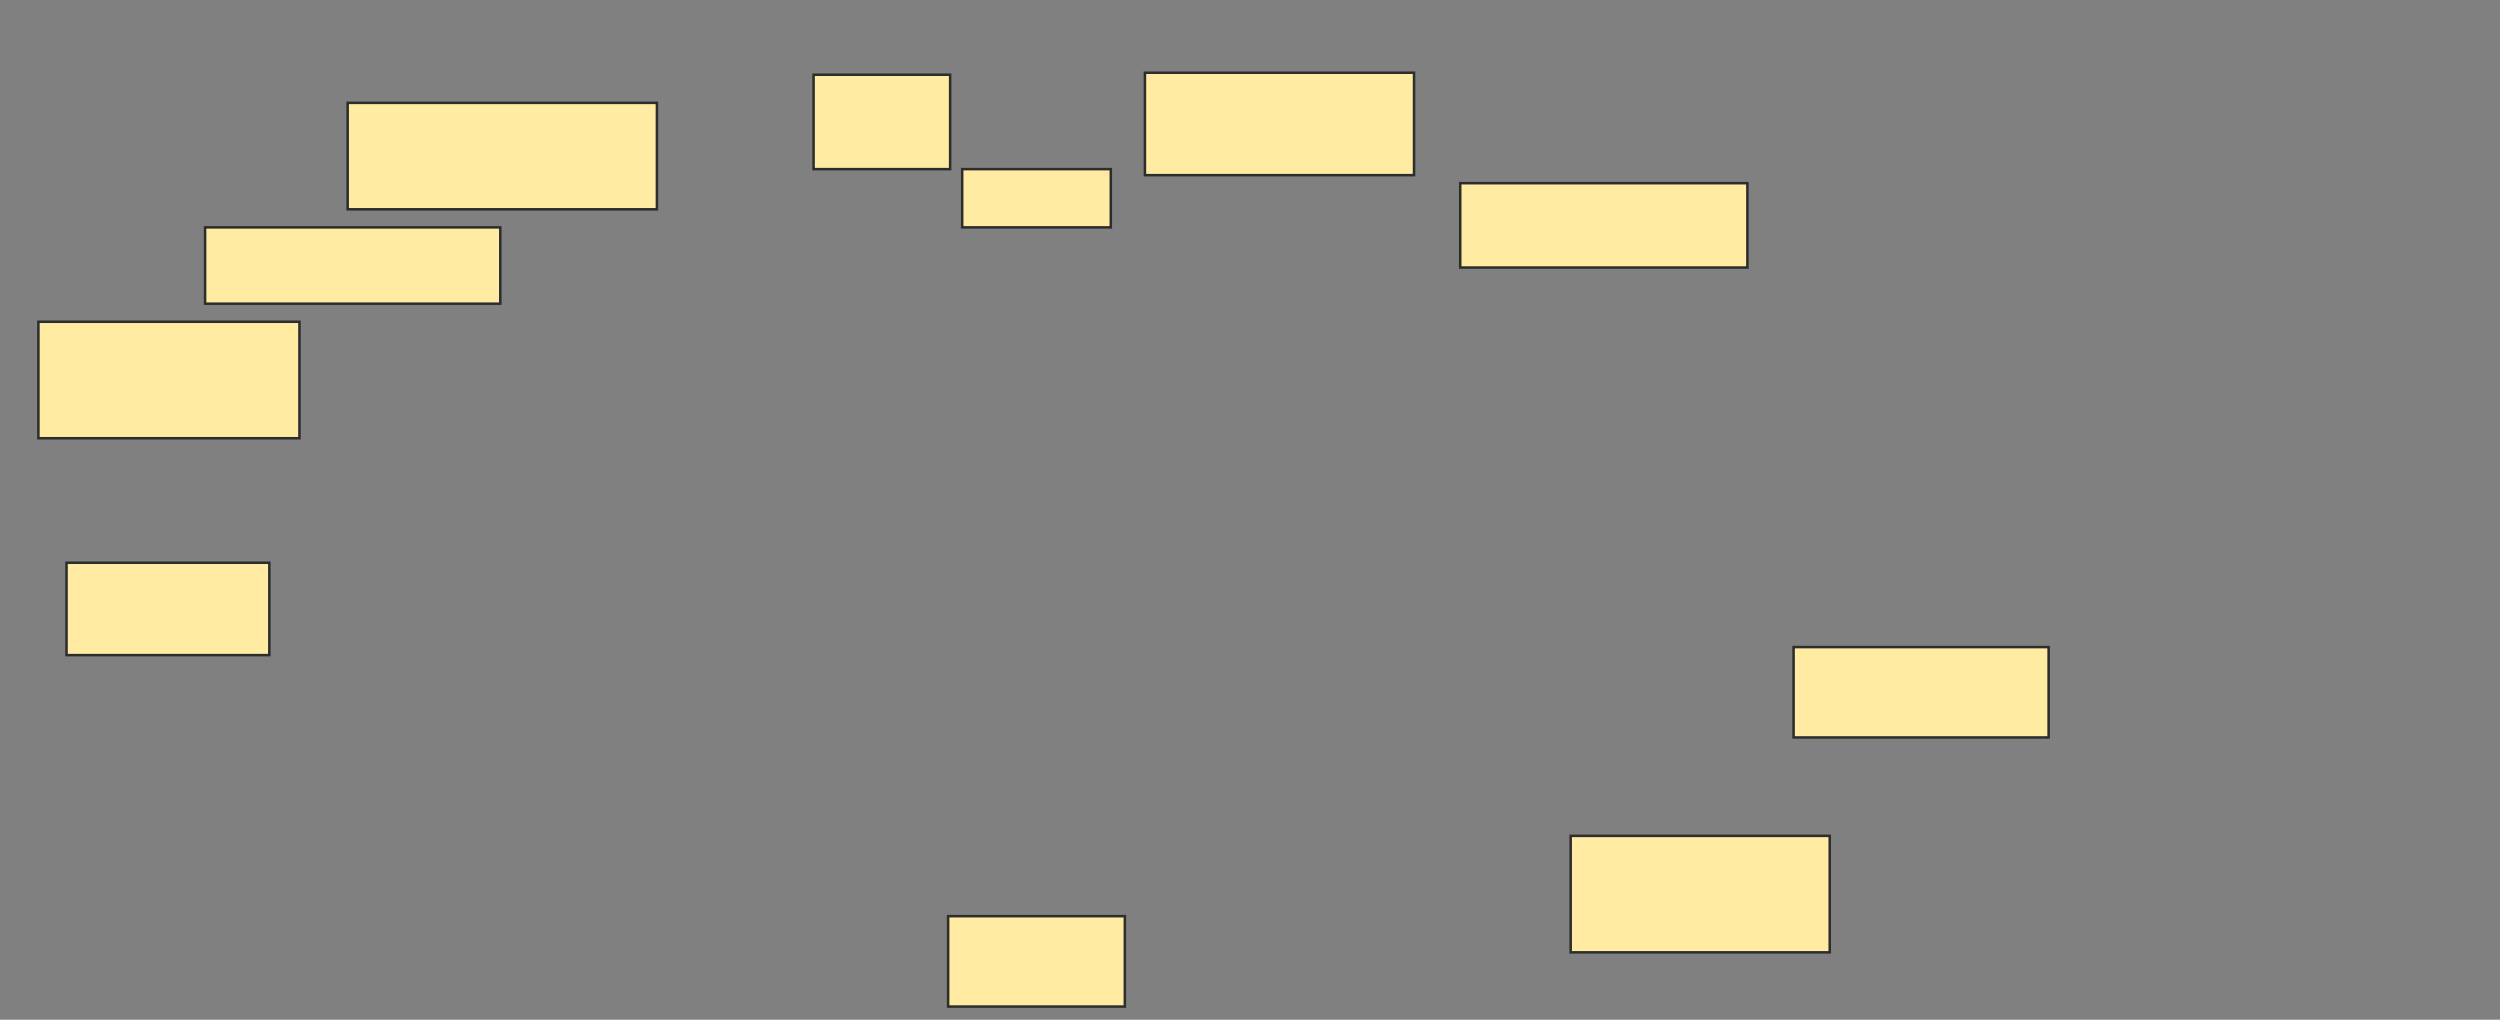 <svg xmlns="http://www.w3.org/2000/svg" width="988" height="403">
 <rect width="100%" height="100%" fill="#808080" stroke="none"/>
 <!-- Created with Image Occlusion Enhanced -->
 <g>
  <title>Labels</title>
 </g>
 <g>
  <title>Masks</title>
  <rect id="80b3f94e501e4a43bb6231ba6bc06ad6-ao-1" height="42.063" width="122.222" y="40.651" x="137.397" stroke="#2D2D2D" fill="#FFEBA2"/>
  <rect id="80b3f94e501e4a43bb6231ba6bc06ad6-ao-2" height="30.159" width="116.667" y="89.857" x="81.048" stroke="#2D2D2D" fill="#FFEBA2"/>
  <rect id="80b3f94e501e4a43bb6231ba6bc06ad6-ao-3" height="46.032" width="103.175" y="127.159" x="15.175" stroke="#2D2D2D" fill="#FFEBA2"/>
  <rect id="80b3f94e501e4a43bb6231ba6bc06ad6-ao-4" height="36.508" width="80.159" y="222.397" x="26.286" stroke="#2D2D2D" fill="#FFEBA2"/>
  <rect id="80b3f94e501e4a43bb6231ba6bc06ad6-ao-5" height="35.714" width="69.841" y="362.079" x="374.698" stroke="#2D2D2D" fill="#FFEBA2"/>
  <rect id="80b3f94e501e4a43bb6231ba6bc06ad6-ao-6" height="46.032" width="102.381" y="330.333" x="620.73" stroke="#2D2D2D" fill="#FFEBA2"/>
  <rect id="80b3f94e501e4a43bb6231ba6bc06ad6-ao-7" height="35.714" width="100.794" y="255.73" x="708.825" stroke="#2D2D2D" fill="#FFEBA2"/>
  <rect id="80b3f94e501e4a43bb6231ba6bc06ad6-ao-8" height="33.333" width="113.492" y="72.397" x="577.079" stroke="#2D2D2D" fill="#FFEBA2"/>
  <rect id="80b3f94e501e4a43bb6231ba6bc06ad6-ao-9" height="40.476" width="106.349" y="28.746" x="452.476" stroke="#2D2D2D" fill="#FFEBA2"/>
  <rect id="80b3f94e501e4a43bb6231ba6bc06ad6-ao-10" height="23.016" width="58.73" y="66.841" x="380.254" stroke="#2D2D2D" fill="#FFEBA2"/>
  <rect id="80b3f94e501e4a43bb6231ba6bc06ad6-ao-11" height="37.302" width="53.968" y="29.54" x="321.524" stroke="#2D2D2D" fill="#FFEBA2"/>
 </g>
</svg>